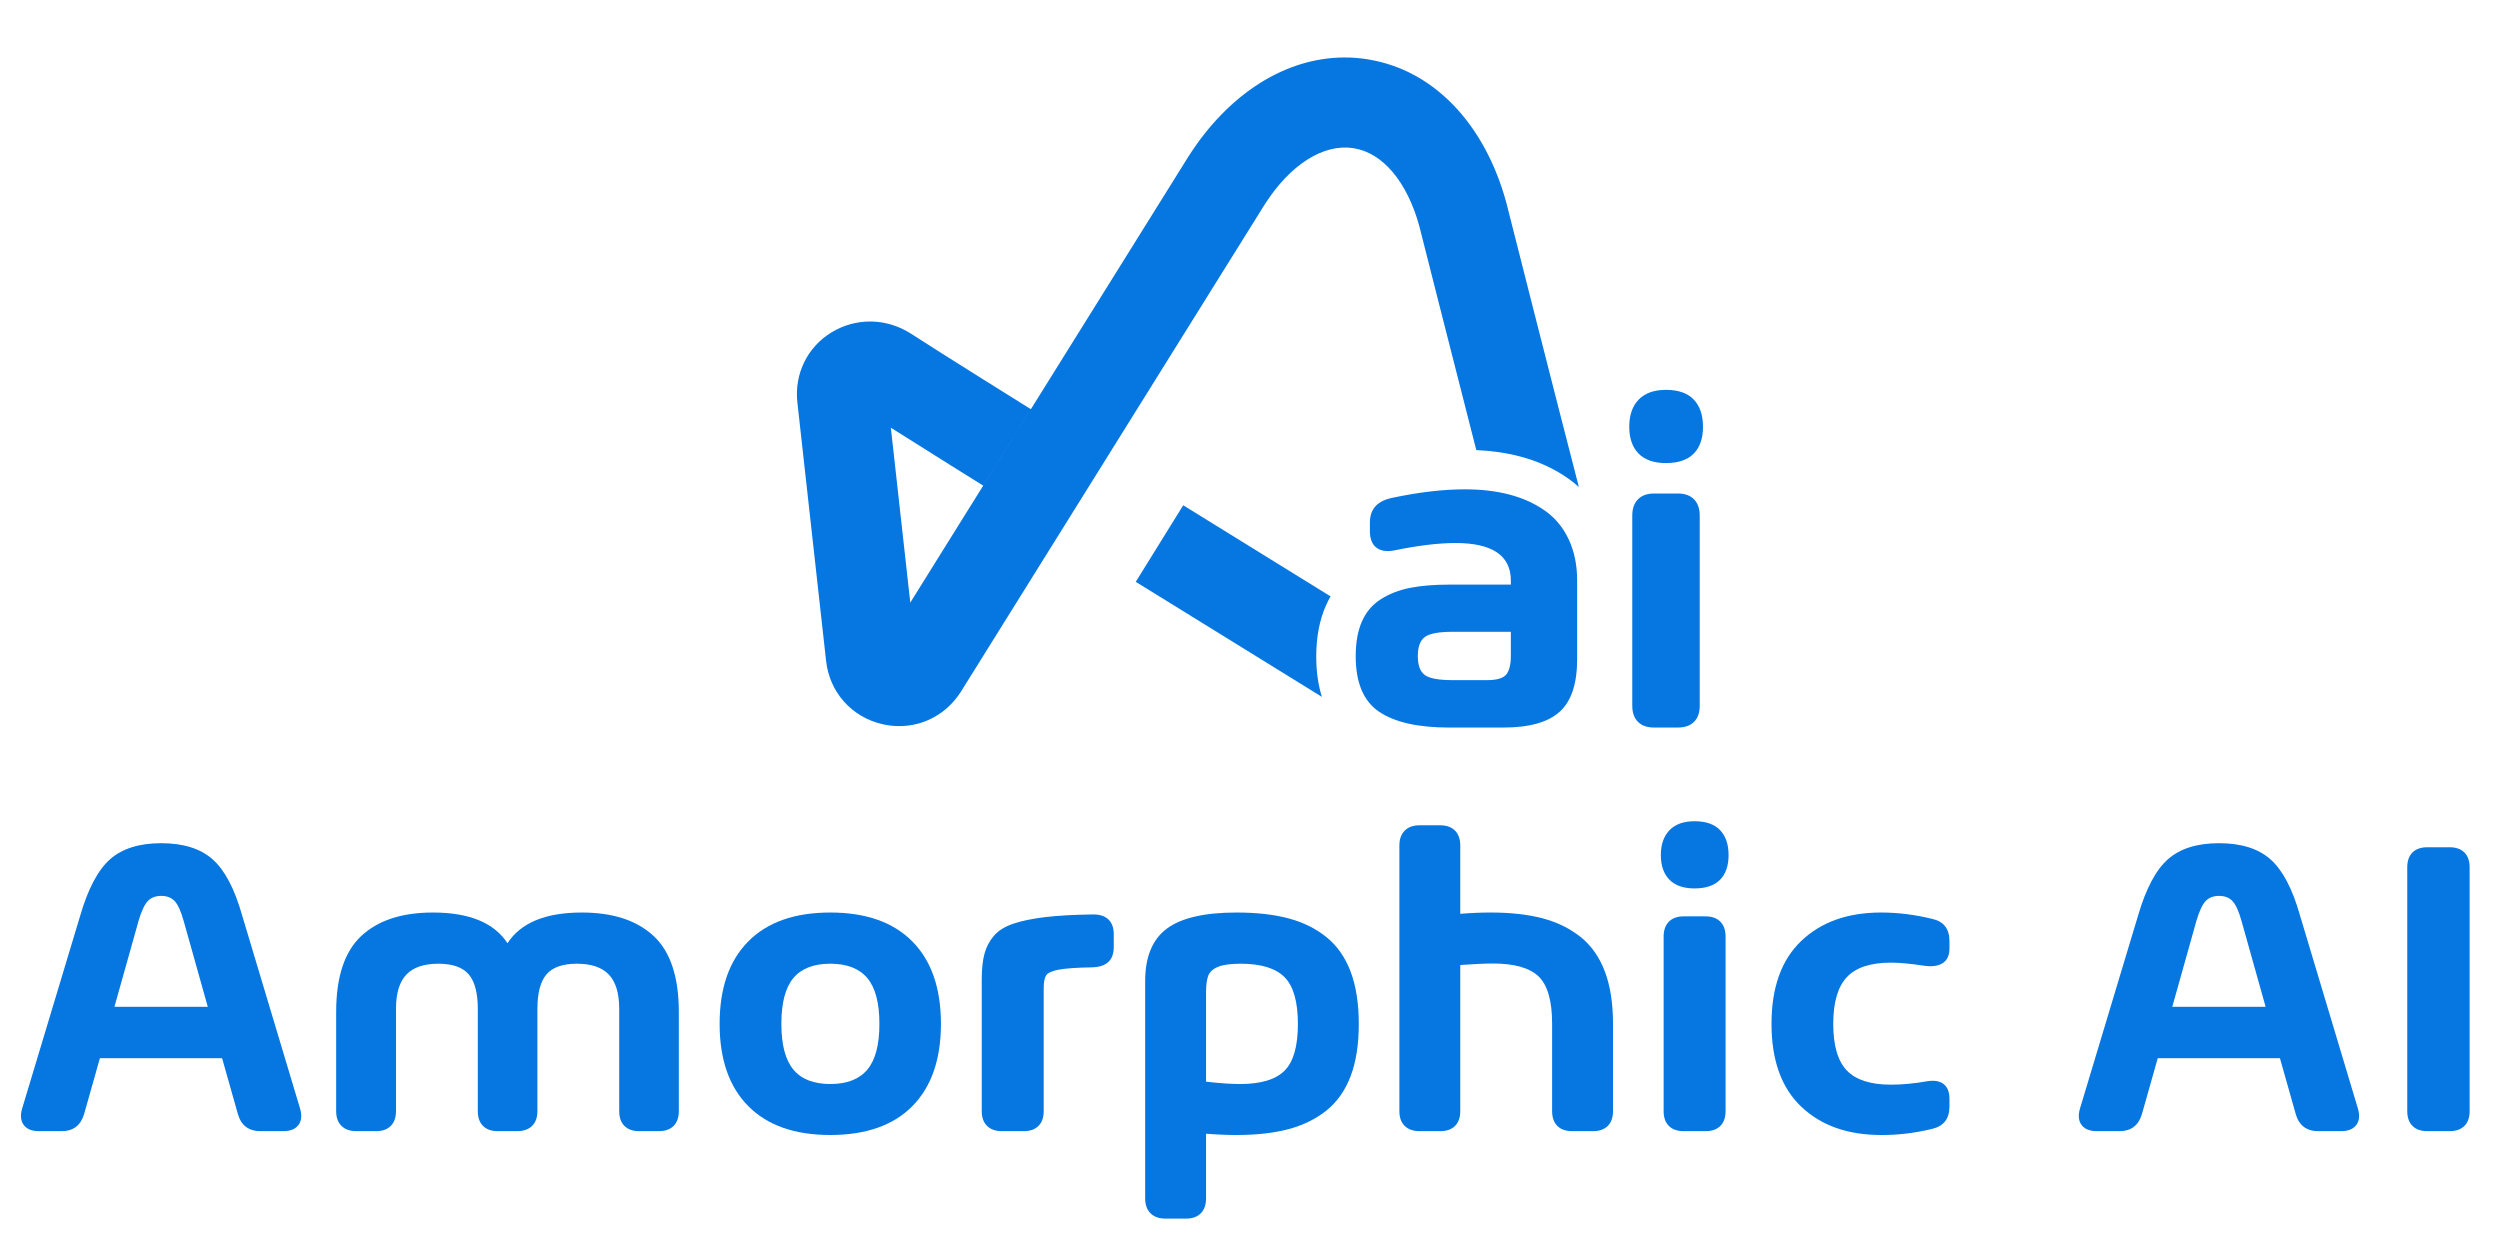 <?xml version="1.0" encoding="UTF-8" standalone="no"?>
<!DOCTYPE svg PUBLIC "-//W3C//DTD SVG 1.1//EN" "http://www.w3.org/Graphics/SVG/1.1/DTD/svg11.dtd">
<svg width="100%" height="100%" viewBox="0 0 4000 2008" version="1.1" xmlns="http://www.w3.org/2000/svg" xmlns:xlink="http://www.w3.org/1999/xlink" xml:space="preserve" xmlns:serif="http://www.serif.com/" style="fill-rule:evenodd;clip-rule:evenodd;stroke-linejoin:round;stroke-miterlimit:2;">
    <g id="Artboard2" transform="matrix(1.017,0,0,0.79,0,0)">
        <rect x="0" y="0" width="3931.6" height="2539.59" style="fill:none;"/>
        <g id="Artboard1" transform="matrix(0.77,0,0,2.44,-133.689,-50.357)">
            <g transform="matrix(1.008,0,0,1.211,1417.53,-1931.69)">
                <path d="M1735.54,1947.56C1768.86,1947.56 1799.11,1948.78 1826.3,1951.22C1853.49,1953.66 1877.38,1957.35 1897.97,1962.29C1918.56,1967.23 1934.51,1973.79 1945.82,1981.97C1957.14,1990.14 1962.8,1999.54 1962.8,2010.16L1962.8,2064C1962.8,2080.78 1951.01,2092.78 1927.43,2100.01C1903.86,2107.23 1865.83,2110.84 1813.34,2110.84L1703.48,2110.84C1640.31,2110.84 1592.92,2107.23 1561.33,2100.01C1529.74,2092.78 1513.95,2080.09 1513.95,2061.93C1513.95,2052.48 1518.19,2044.52 1526.68,2038.04C1535.16,2031.56 1547.97,2026.49 1565.1,2022.83C1582.23,2019.16 1601.88,2016.59 1624.04,2015.1C1646.2,2013.61 1672.68,2012.87 1703.48,2012.87L1828.42,2012.87L1828.42,2010.16C1828.42,1992.96 1791.02,1984.36 1716.21,1984.36C1681.95,1984.36 1640.46,1986.05 1591.74,1989.45C1576.34,1990.41 1564.32,1989.75 1555.67,1987.46C1547.03,1985.18 1542.71,1981.43 1542.71,1976.23L1542.71,1970.18C1542.71,1960.94 1558.27,1955.31 1589.38,1953.29C1642.82,1949.47 1691.54,1947.56 1735.54,1947.56ZM1780.33,2078.34C1799.82,2078.34 1812.71,2077.07 1819,2074.52C1825.28,2071.97 1828.42,2067.72 1828.42,2061.77L1828.42,2045.21L1710.56,2045.21C1682.27,2045.21 1663.41,2046.4 1653.98,2048.79C1644.55,2051.18 1639.83,2055.56 1639.83,2061.93C1639.83,2068.09 1644.47,2072.37 1653.74,2074.76C1663.01,2077.15 1681.8,2078.34 1710.08,2078.34L1780.33,2078.34Z" style="fill:rgb(6,118,225);fill-rule:nonzero;"/>
                <path d="M2142.9,1929.56C2118.38,1929.56 2099.84,1927.38 2087.27,1923.03C2074.69,1918.67 2068.41,1912.54 2068.41,1904.63C2068.41,1896.72 2074.77,1890.53 2087.5,1886.07C2100.23,1881.61 2118.7,1879.38 2142.9,1879.38C2167.73,1879.38 2186.43,1881.58 2199.01,1885.99C2211.58,1890.4 2217.87,1896.63 2217.87,1904.71C2217.87,1912.67 2211.58,1918.8 2199.01,1923.11C2186.43,1927.41 2167.73,1929.56 2142.9,1929.56ZM2118.86,2110.84C2104.71,2110.84 2093.79,2109.54 2086.09,2106.93C2078.39,2104.33 2074.54,2100.64 2074.54,2095.86L2074.54,1965.56C2074.54,1960.78 2078.39,1957.06 2086.09,1954.41C2093.79,1951.75 2104.71,1950.42 2118.86,1950.42L2166.95,1950.42C2181.09,1950.42 2192.01,1951.75 2199.71,1954.41C2207.41,1957.06 2211.26,1960.78 2211.26,1965.56L2211.26,2095.86C2211.26,2100.64 2207.41,2104.33 2199.71,2106.93C2192.01,2109.54 2181.09,2110.84 2166.95,2110.84L2118.86,2110.84Z" style="fill:rgb(6,118,225);fill-rule:nonzero;"/>
                <g transform="matrix(0.805,0,0,0.272,348.652,1639.83)">
                    <path d="M1751.23,1032.48C1791.29,1034.21 1828.23,1039.72 1862.07,1048.72C1908.13,1060.97 1948.45,1079.79 1983.32,1104.55C1992.52,1111.08 2001.25,1118.09 2009.5,1125.59C1949.73,895.02 1828.76,416.621 1827.42,411.319L1826.9,409.339C1772.54,209.578 1643.36,74.846 1479.7,48.151C1478.15,47.9 1476.66,47.487 1475.1,47.257C1456.77,44.477 1438.4,43.104 1420.12,43.104C1271.83,43.094 1127.8,133.261 1026.03,293.232L676.721,853.866L326.011,1416.77L277.052,976.058C371.764,1036.08 502.431,1117.53 509.57,1121.99L629.604,929.42C627.336,928.004 402.548,787.868 328.892,739.846C266.796,699.357 189.518,697.922 127.208,736.127C66.732,773.205 33.918,840.428 41.619,911.939L113.988,1563.33C122.484,1642.28 177.943,1704.97 255.249,1723.05C258.963,1723.91 262.67,1724.67 266.37,1725.31C339.921,1738.02 412.141,1706.27 453.267,1641.62L1218.03,414.132C1282.12,313.431 1365.5,260.148 1441.09,271.602L1441.11,271.608C1515.07,282.327 1577.02,356.177 1607.7,468.002C1612.92,488.675 1690.66,795.993 1751.23,1032.48ZM1384.27,1401.15L1013.25,1171.56L893.729,1364.44L1362.43,1654.34C1353.17,1624.75 1348.19,1590.94 1348.19,1552.59C1348.19,1501.73 1357.14,1459.09 1372.57,1424.23C1376.12,1416.2 1380.02,1408.51 1384.27,1401.15Z" style="fill:rgb(6,118,225);fill-rule:nonzero;"/>
                </g>
            </g>
            <g transform="matrix(1.277,0,0,0.518,102.638,-214.022)">
                <path d="M472.456,2265.59C453.543,2265.59 441.467,2256.47 436.226,2238.24L410.933,2148.69L215.425,2148.69L190.132,2238.24C184.663,2256.47 172.7,2265.59 154.243,2265.59L118.013,2265.59C106.62,2265.59 98.473,2262.28 93.574,2255.68C88.675,2249.07 87.821,2240.29 91.011,2229.36L183.98,1920.03C196.512,1876.96 212.463,1846.89 231.831,1829.8C251.2,1812.71 278.429,1804.16 313.521,1804.16C348.84,1804.16 376.24,1812.76 395.723,1829.97C415.205,1847.17 430.985,1877.19 443.062,1920.03L535.689,2229.36C538.879,2240.29 538.024,2249.07 533.125,2255.68C528.226,2262.28 520.08,2265.59 508.687,2265.59L472.456,2265.59ZM238.667,2066.32L388.032,2066.32L349.409,1928.58C345.08,1913.08 340.295,1902.54 335.054,1896.96C329.813,1891.38 322.635,1888.59 313.521,1888.59C304.406,1888.59 297.228,1891.38 291.987,1896.96C286.747,1902.54 281.847,1913.08 277.29,1928.58L238.667,2066.32Z" style="fill:rgb(6,118,225);fill-rule:nonzero;"/>
                <path d="M986.519,1915.25C1036.19,1915.25 1074.47,1927.78 1101.36,1952.84C1128.25,1977.91 1141.69,2018.47 1141.69,2074.52L1141.69,2233.46C1141.69,2243.71 1138.9,2251.63 1133.32,2257.21C1127.74,2262.8 1119.82,2265.59 1109.57,2265.59L1078.46,2265.59C1068.21,2265.59 1060.29,2262.8 1054.71,2257.21C1049.12,2251.63 1046.33,2243.71 1046.33,2233.46L1046.33,2069.74C1046.33,2044.67 1040.81,2026.33 1029.76,2014.71C1018.71,2003.09 1001.67,1997.28 978.657,1997.28C955.871,1997.28 939.636,2002.97 929.951,2014.37C920.267,2025.76 915.425,2044.22 915.425,2069.74L915.425,2233.46C915.425,2243.71 912.577,2251.63 906.88,2257.21C901.183,2262.8 893.208,2265.59 882.954,2265.59L852.192,2265.59C841.939,2265.59 834.02,2262.8 828.438,2257.21C822.855,2251.63 820.064,2243.71 820.064,2233.46L820.064,2069.74C820.064,2044.22 815.221,2025.76 805.537,2014.37C795.853,2002.97 779.618,1997.28 756.831,1997.28C733.817,1997.28 716.784,2003.09 705.733,2014.71C694.681,2026.33 689.155,2044.67 689.155,2069.74L689.155,2233.46C689.155,2243.71 686.364,2251.63 680.781,2257.21C675.199,2262.8 667.28,2265.59 657.026,2265.59L625.923,2265.59C615.669,2265.59 607.694,2262.8 601.997,2257.21C596.301,2251.63 593.452,2243.71 593.452,2233.46L593.452,2074.52C593.452,2018.47 606.839,1977.91 633.613,1952.84C660.387,1927.78 698.612,1915.25 748.286,1915.25C806.392,1915.25 846.154,1931.65 867.573,1964.46C888.765,1931.65 928.413,1915.25 986.519,1915.25Z" style="fill:rgb(6,118,225);fill-rule:nonzero;"/>
                <path d="M1515.28,2225.6C1484.75,2256.36 1441,2271.74 1384.03,2271.74C1327.06,2271.74 1283.31,2256.3 1252.78,2225.43C1222.25,2194.55 1206.98,2150.63 1206.98,2093.66C1206.98,2036.47 1222.25,1992.43 1252.78,1961.56C1283.31,1930.68 1327.06,1915.25 1384.03,1915.25C1441,1915.25 1484.75,1930.68 1515.28,1961.56C1545.81,1992.43 1561.08,2036.47 1561.08,2093.66C1561.08,2150.63 1545.81,2194.61 1515.28,2225.6ZM1324.9,2166.81C1337.66,2182.3 1357.37,2190.05 1384.03,2190.05C1410.69,2190.05 1430.46,2182.36 1443.33,2166.98C1456.2,2151.6 1462.64,2127.16 1462.64,2093.66C1462.64,2060.17 1456.2,2035.73 1443.33,2020.35C1430.46,2004.97 1410.69,1997.28 1384.03,1997.28C1357.37,1997.28 1337.66,2004.97 1324.9,2020.35C1312.14,2035.73 1305.76,2060.17 1305.76,2093.66C1305.76,2126.93 1312.14,2151.31 1324.9,2166.81Z" style="fill:rgb(6,118,225);fill-rule:nonzero;"/>
                <path d="M1803.41,1918.32C1814.58,1918.09 1823.07,1920.71 1828.88,1926.18C1834.69,1931.65 1837.59,1939.63 1837.59,1950.11L1837.59,1970.62C1837.59,1991.81 1825.86,2002.63 1802.39,2003.09C1777.55,2003.54 1759.83,2004.8 1749.24,2006.85C1738.64,2008.9 1732.04,2011.92 1729.41,2015.9C1726.79,2019.89 1725.48,2026.79 1725.48,2036.58L1725.48,2233.46C1725.48,2243.71 1722.69,2251.63 1717.11,2257.21C1711.53,2262.8 1703.61,2265.59 1693.36,2265.59L1658.83,2265.59C1648.58,2265.59 1640.6,2262.8 1634.91,2257.21C1629.21,2251.63 1626.36,2243.71 1626.36,2233.46L1626.36,2022.57C1626.36,2005.71 1627.84,1991.87 1630.81,1981.04C1633.77,1970.22 1638.84,1960.65 1646.02,1952.33C1653.19,1944.01 1663.62,1937.58 1677.29,1933.02C1690.96,1928.46 1707.82,1924.99 1727.88,1922.59C1747.93,1920.2 1773.11,1918.78 1803.41,1918.32Z" style="fill:rgb(6,118,225);fill-rule:nonzero;"/>
                <path d="M2034.13,1915.25C2065.8,1915.25 2093.31,1918.32 2116.67,1924.47C2140.03,1930.63 2160.31,1940.6 2177.51,1954.38C2194.71,1968.17 2207.7,1986.62 2216.47,2009.75C2225.25,2032.88 2229.63,2060.91 2229.63,2093.83C2229.63,2126.76 2225.25,2154.73 2216.47,2177.75C2207.7,2200.76 2194.71,2219.1 2177.51,2232.78C2160.31,2246.45 2140.03,2256.36 2116.67,2262.51C2093.31,2268.66 2065.8,2271.74 2034.13,2271.74C2018.4,2271.74 2002.11,2271.06 1985.25,2269.69L1985.25,2373.25C1985.25,2383.51 1982.46,2391.48 1976.88,2397.18C1971.29,2402.88 1963.37,2405.72 1953.12,2405.72L1920.31,2405.72C1910.05,2405.72 1902.08,2402.88 1896.38,2397.18C1890.68,2391.48 1887.84,2383.51 1887.84,2373.25L1887.84,2025.3C1887.84,1986.34 1899.4,1958.26 1922.53,1941.05C1945.66,1923.85 1982.86,1915.25 2034.13,1915.25ZM2039.94,2190.05C2072.98,2190.05 2096.62,2182.93 2110.86,2168.69C2125.1,2154.45 2132.22,2129.49 2132.22,2093.83C2132.22,2058.17 2125.1,2033.17 2110.86,2018.81C2096.62,2004.46 2073.2,1997.28 2040.62,1997.28C2024.21,1997.28 2012.02,1998.99 2004.05,2002.4C1996.07,2005.82 1990.95,2010.61 1988.67,2016.76C1986.39,2022.91 1985.25,2032.03 1985.25,2044.1L1985.25,2186.29C2006.9,2188.8 2025.12,2190.05 2039.94,2190.05Z" style="fill:rgb(6,118,225);fill-rule:nonzero;"/>
                <path d="M2440.86,1915.25C2472.54,1915.25 2500.05,1918.32 2523.41,1924.47C2546.76,1930.63 2567.04,1940.54 2584.25,1954.21C2601.45,1967.88 2614.44,1986.28 2623.21,2009.41C2631.99,2032.54 2636.37,2060.51 2636.37,2093.32L2636.37,2233.46C2636.37,2243.71 2633.58,2251.63 2628,2257.21C2622.41,2262.8 2614.5,2265.59 2604.24,2265.59L2571.09,2265.59C2560.84,2265.59 2552.92,2262.8 2547.33,2257.21C2541.75,2251.63 2538.96,2243.71 2538.96,2233.46L2538.96,2093.32C2538.96,2056.86 2531.78,2031.68 2517.43,2017.79C2503.07,2003.88 2478.58,1996.93 2443.94,1996.93C2432.32,1996.93 2415,1997.73 2391.99,1999.33L2391.99,2233.46C2391.99,2243.71 2389.2,2251.63 2383.61,2257.21C2378.03,2262.8 2370.11,2265.59 2359.86,2265.59L2327.05,2265.59C2316.79,2265.59 2308.82,2262.8 2303.12,2257.21C2297.42,2251.63 2294.58,2243.71 2294.58,2233.46L2294.58,1807.92C2294.58,1797.67 2297.42,1789.69 2303.12,1784C2308.82,1778.3 2316.79,1775.45 2327.05,1775.45L2359.86,1775.45C2370.11,1775.45 2378.03,1778.3 2383.61,1784C2389.2,1789.69 2391.99,1797.67 2391.99,1807.92L2391.99,1917.3C2408.85,1915.93 2425.14,1915.25 2440.86,1915.25Z" style="fill:rgb(6,118,225);fill-rule:nonzero;"/>
                <path d="M2766.94,1876.62C2749.16,1876.62 2735.72,1871.95 2726.61,1862.61C2717.49,1853.27 2712.93,1840.11 2712.93,1823.13C2712.93,1806.15 2717.55,1792.88 2726.78,1783.31C2736.01,1773.74 2749.39,1768.96 2766.94,1768.96C2784.94,1768.96 2798.5,1773.68 2807.61,1783.14C2816.73,1792.6 2821.28,1805.99 2821.28,1823.3C2821.28,1840.39 2816.73,1853.55 2807.61,1862.78C2798.5,1872.01 2784.94,1876.62 2766.94,1876.62ZM2749.51,2265.59C2739.25,2265.59 2731.34,2262.8 2725.75,2257.21C2720.17,2251.63 2717.38,2243.71 2717.38,2233.46L2717.38,1953.87C2717.38,1943.62 2720.17,1935.64 2725.75,1929.94C2731.34,1924.25 2739.25,1921.4 2749.51,1921.4L2784.37,1921.4C2794.62,1921.4 2802.54,1924.25 2808.12,1929.94C2813.71,1935.64 2816.5,1943.62 2816.5,1953.87L2816.5,2233.46C2816.5,2243.71 2813.71,2251.63 2808.12,2257.21C2802.54,2262.8 2794.62,2265.59 2784.37,2265.59L2749.51,2265.59Z" style="fill:rgb(6,118,225);fill-rule:nonzero;"/>
                <path d="M3081.05,1995.57C3048.47,1995.57 3024.94,2003.32 3010.47,2018.81C2996,2034.31 2988.76,2059.31 2988.76,2093.83C2988.76,2128.36 2996,2153.19 3010.47,2168.35C3024.94,2183.5 3048.47,2191.08 3081.05,2191.08C3099.05,2191.08 3118.42,2189.25 3139.16,2185.61C3150.32,2183.78 3159.04,2185.26 3165.3,2190.05C3171.57,2194.84 3174.7,2202.81 3174.7,2213.98L3174.7,2225.94C3174.7,2245.53 3165.59,2257.5 3147.36,2261.83C3119.56,2268.66 3092.22,2271.97 3065.33,2271.74C3012.01,2271.74 2969.45,2256.64 2937.67,2226.45C2905.88,2196.26 2889.99,2152 2889.99,2093.66C2889.99,2035.33 2905.88,1991.01 2937.67,1960.7C2969.45,1930.4 3012.01,1915.25 3065.33,1915.25C3092.22,1915.25 3119.56,1918.66 3147.36,1925.5C3165.59,1929.6 3174.7,1941.45 3174.7,1961.05L3174.7,1973.01C3174.7,1983.95 3171.06,1991.75 3163.76,1996.42C3156.47,2001.09 3146.22,2002.4 3133,2000.35C3112.27,1997.16 3094.95,1995.57 3081.05,1995.57Z" style="fill:rgb(6,118,225);fill-rule:nonzero;"/>
                <path d="M3764.99,2265.59C3746.07,2265.59 3734,2256.47 3728.76,2238.24L3703.46,2148.69L3507.95,2148.69L3482.66,2238.24C3477.19,2256.47 3465.23,2265.59 3446.77,2265.59L3410.54,2265.59C3399.15,2265.59 3391,2262.28 3386.1,2255.68C3381.2,2249.07 3380.35,2240.29 3383.54,2229.36L3476.51,1920.03C3489.04,1876.96 3504.99,1846.89 3524.36,1829.8C3543.73,1812.71 3570.96,1804.16 3606.05,1804.16C3641.37,1804.16 3668.77,1812.76 3688.25,1829.97C3707.73,1847.17 3723.51,1877.19 3735.59,1920.03L3828.22,2229.36C3831.41,2240.29 3830.55,2249.07 3825.65,2255.68C3820.76,2262.28 3812.61,2265.59 3801.22,2265.59L3764.99,2265.59ZM3531.2,2066.32L3680.56,2066.32L3641.94,1928.58C3637.61,1913.08 3632.82,1902.54 3627.58,1896.96C3622.34,1891.38 3615.16,1888.59 3606.05,1888.59C3596.93,1888.59 3589.76,1891.38 3584.52,1896.96C3579.28,1902.54 3574.38,1913.08 3569.82,1928.58L3531.2,2066.32Z" style="fill:rgb(6,118,225);fill-rule:nonzero;"/>
                <path d="M3939.3,2265.59C3929.05,2265.59 3921.13,2262.8 3915.55,2257.21C3909.96,2251.63 3907.17,2243.71 3907.17,2233.46L3907.17,1842.79C3907.17,1832.53 3909.96,1824.61 3915.55,1819.03C3921.13,1813.45 3929.05,1810.66 3939.3,1810.66L3974.85,1810.66C3985.1,1810.66 3993.02,1813.45 3998.6,1819.03C4004.19,1824.61 4006.98,1832.53 4006.98,1842.79L4006.98,2233.46C4006.98,2243.71 4004.19,2251.63 3998.6,2257.21C3993.02,2262.8 3985.1,2265.59 3974.85,2265.59L3939.3,2265.59Z" style="fill:rgb(6,118,225);fill-rule:nonzero;"/>
            </g>
        </g>
    </g>
</svg>
